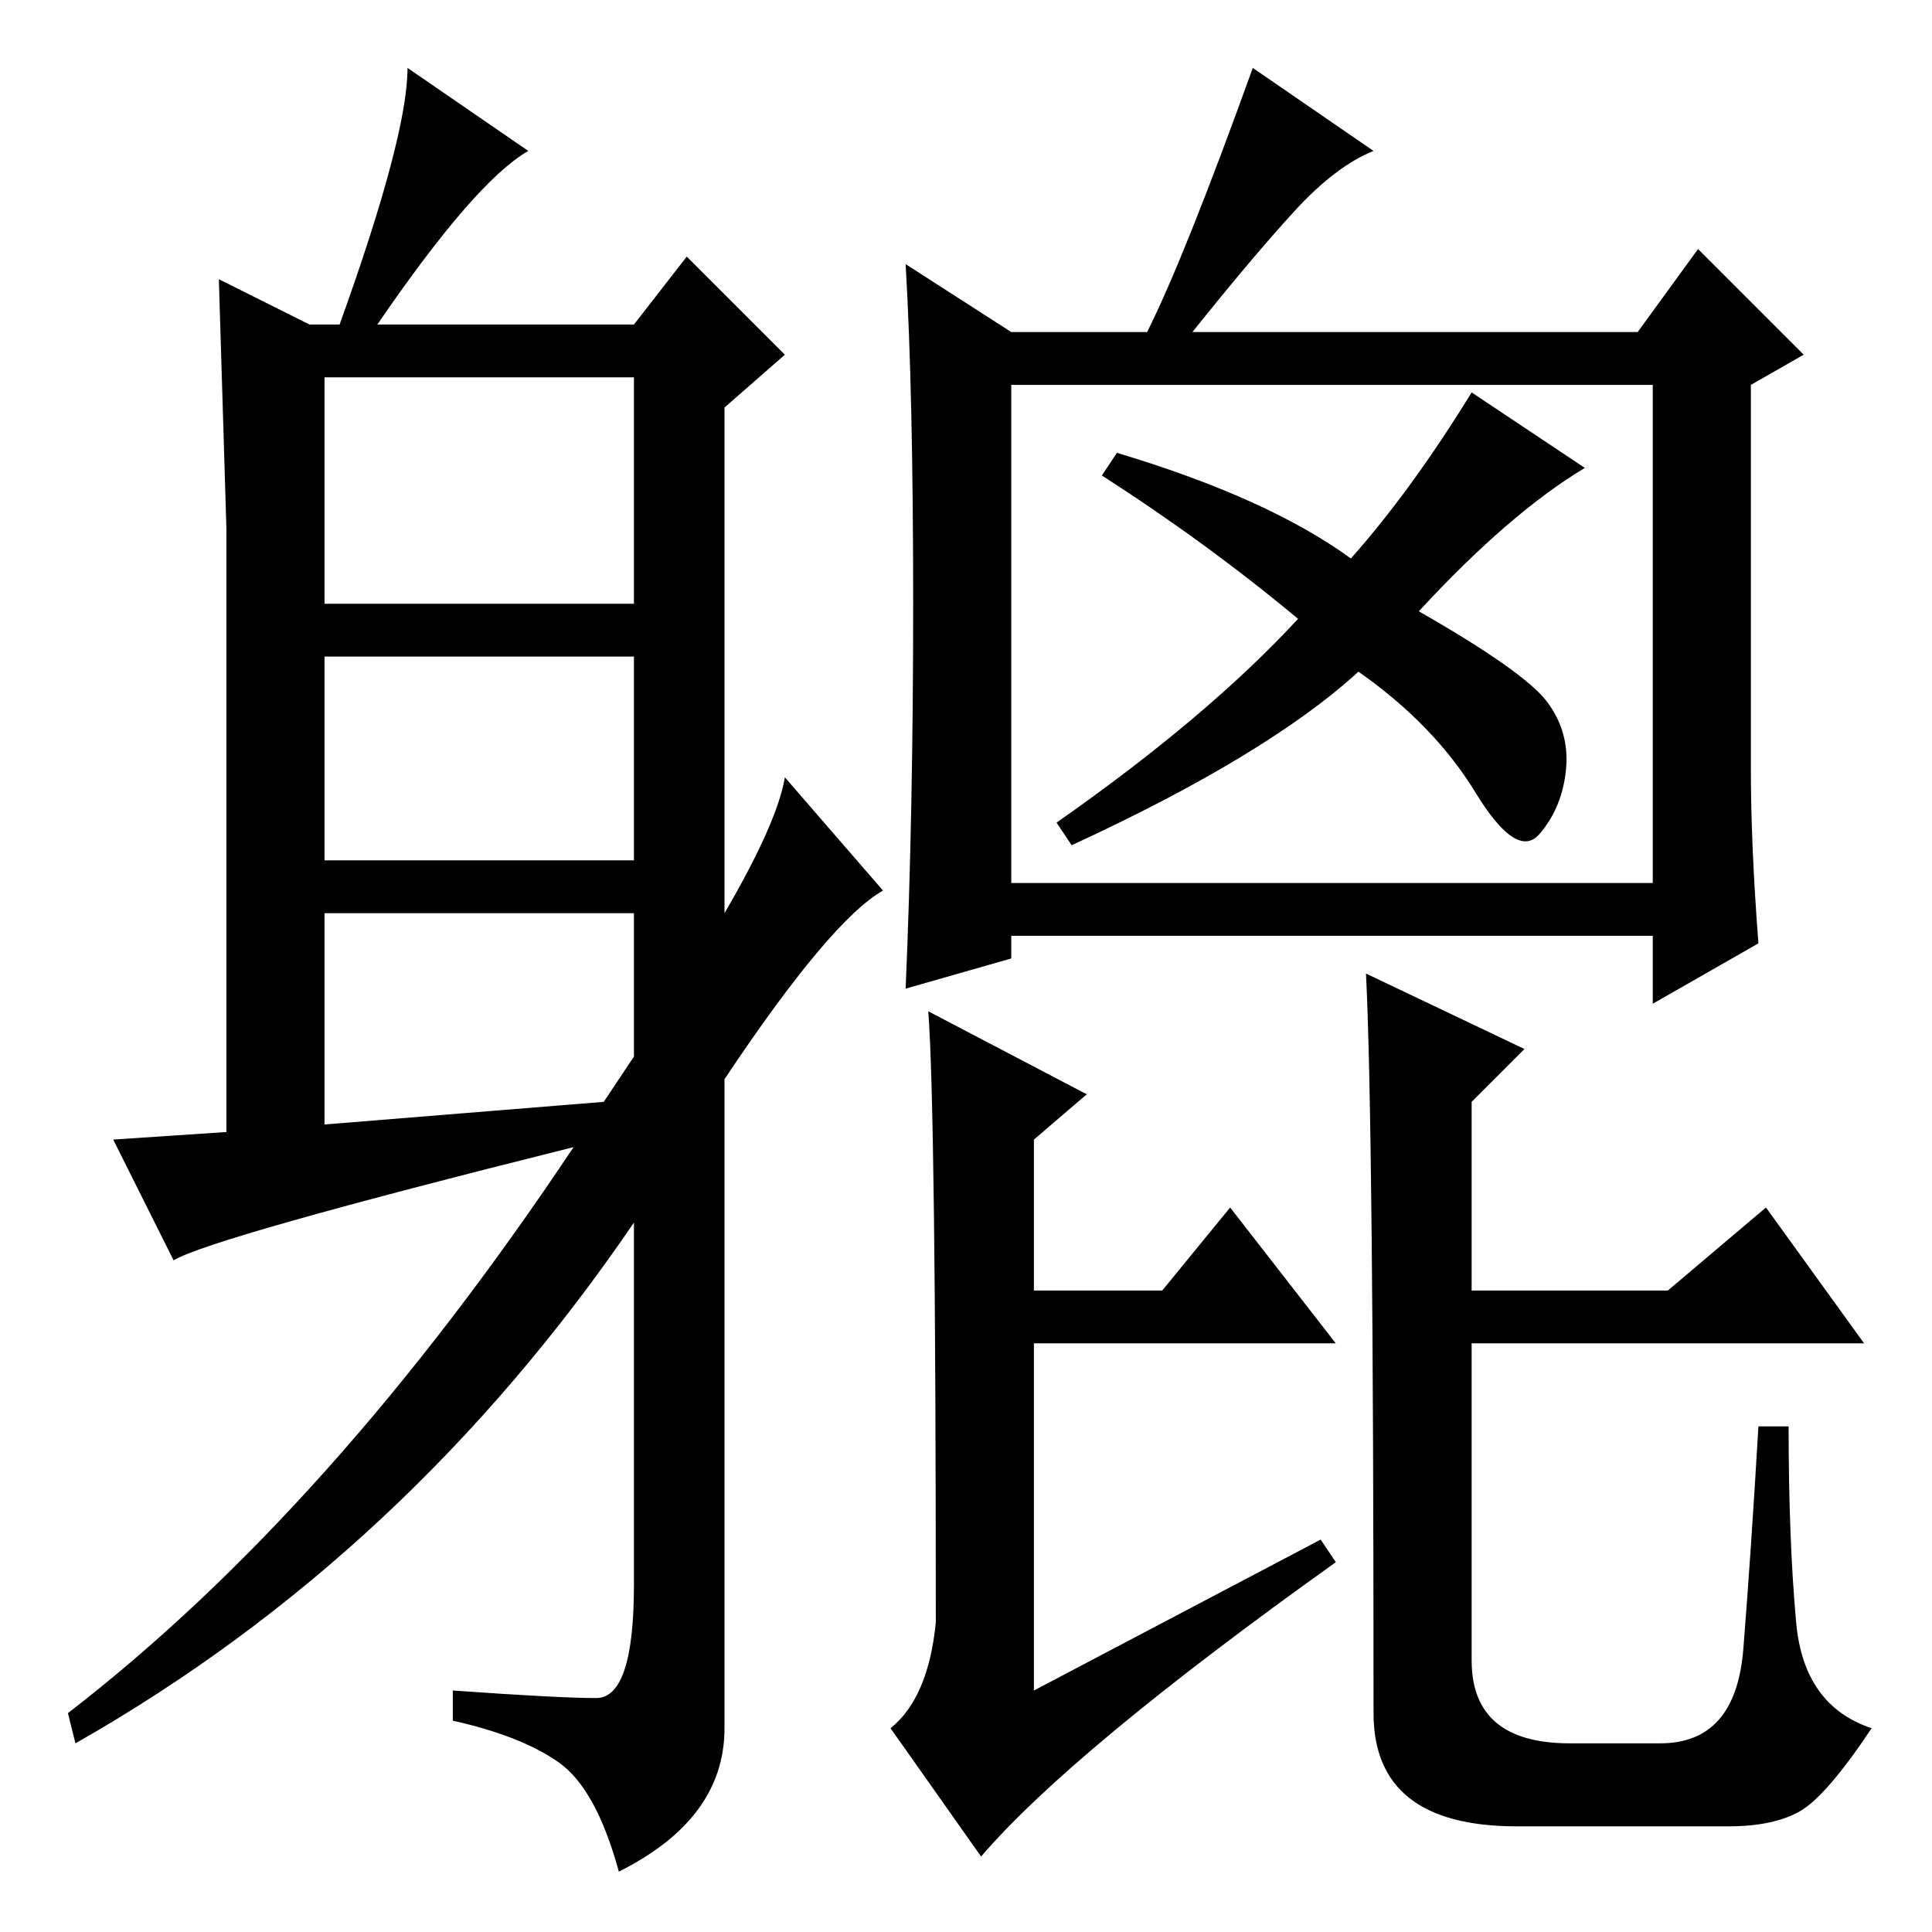 <?xml version="1.0" standalone="no"?>
<!DOCTYPE svg PUBLIC "-//W3C//DTD SVG 1.1//EN" "http://www.w3.org/Graphics/SVG/1.1/DTD/svg11.dtd" >
<svg xmlns="http://www.w3.org/2000/svg" xmlns:xlink="http://www.w3.org/1999/xlink" version="1.1" viewBox="0 -36 256 256">
  <g transform="matrix(1 0 0 -1 0 220)">
   <path fill="currentColor"
d="M134 139h85v66h-85v-66zM210 194q-10 -6 -22 -19q14 -8 17 -12t2.5 -9t-3.5 -8.5t-8.5 5.5t-15.5 16q-12 -11 -38 -23l-2 3q20 14 32 27q-12 10 -26 19l2 3q20 -6 31 -14q8 9 16 22zM166 247l16 -11q-5 -2 -10.5 -8t-13.5 -16h59l8 11l14 -14l-7 -4v-51q0 -10 1 -23
l-14 -8v9h-85v-3l-14 -4q1 23 1 51t-1 45l14 -9h18q5 10 14 35zM124 41q0 68 -1 81l21 -11l-7 -6v-20h17l9 11l14 -18h-40v-46l38 20l2 -3q-35 -25 -47 -39l-12 17q5 4 6 14zM202 117l-7 -7v-25h26l13 11l13 -18h-52v-42q0 -11 13 -11h12q10 0 11 12.5t2 29.5h4q0 -15 1 -26
t10 -14q-6 -9 -9.5 -11t-9.5 -2h-28q-19 0 -19 15q0 78 -1 98zM43 176h41v30h-41v-30zM43 142h41v27h-41v-27zM84 116v19h-41v-28l37 3zM50 213h34l7 9l13 -13l-8 -7v-67q7 12 8 18l13 -15q-7 -4 -21 -25v-86q0 -12 -14 -19q-3 11 -8 14.5t-14 5.5v4q14 -1 19 -1t5 15v48
q-30 -44 -74 -69l-1 4q35 27 67 75q-48 -12 -53 -15l-8 16l15 1v80t-1 33l12 -6h4q9 25 9 34l16 -11q-7 -4 -20 -23z" />
  </g>

</svg>

